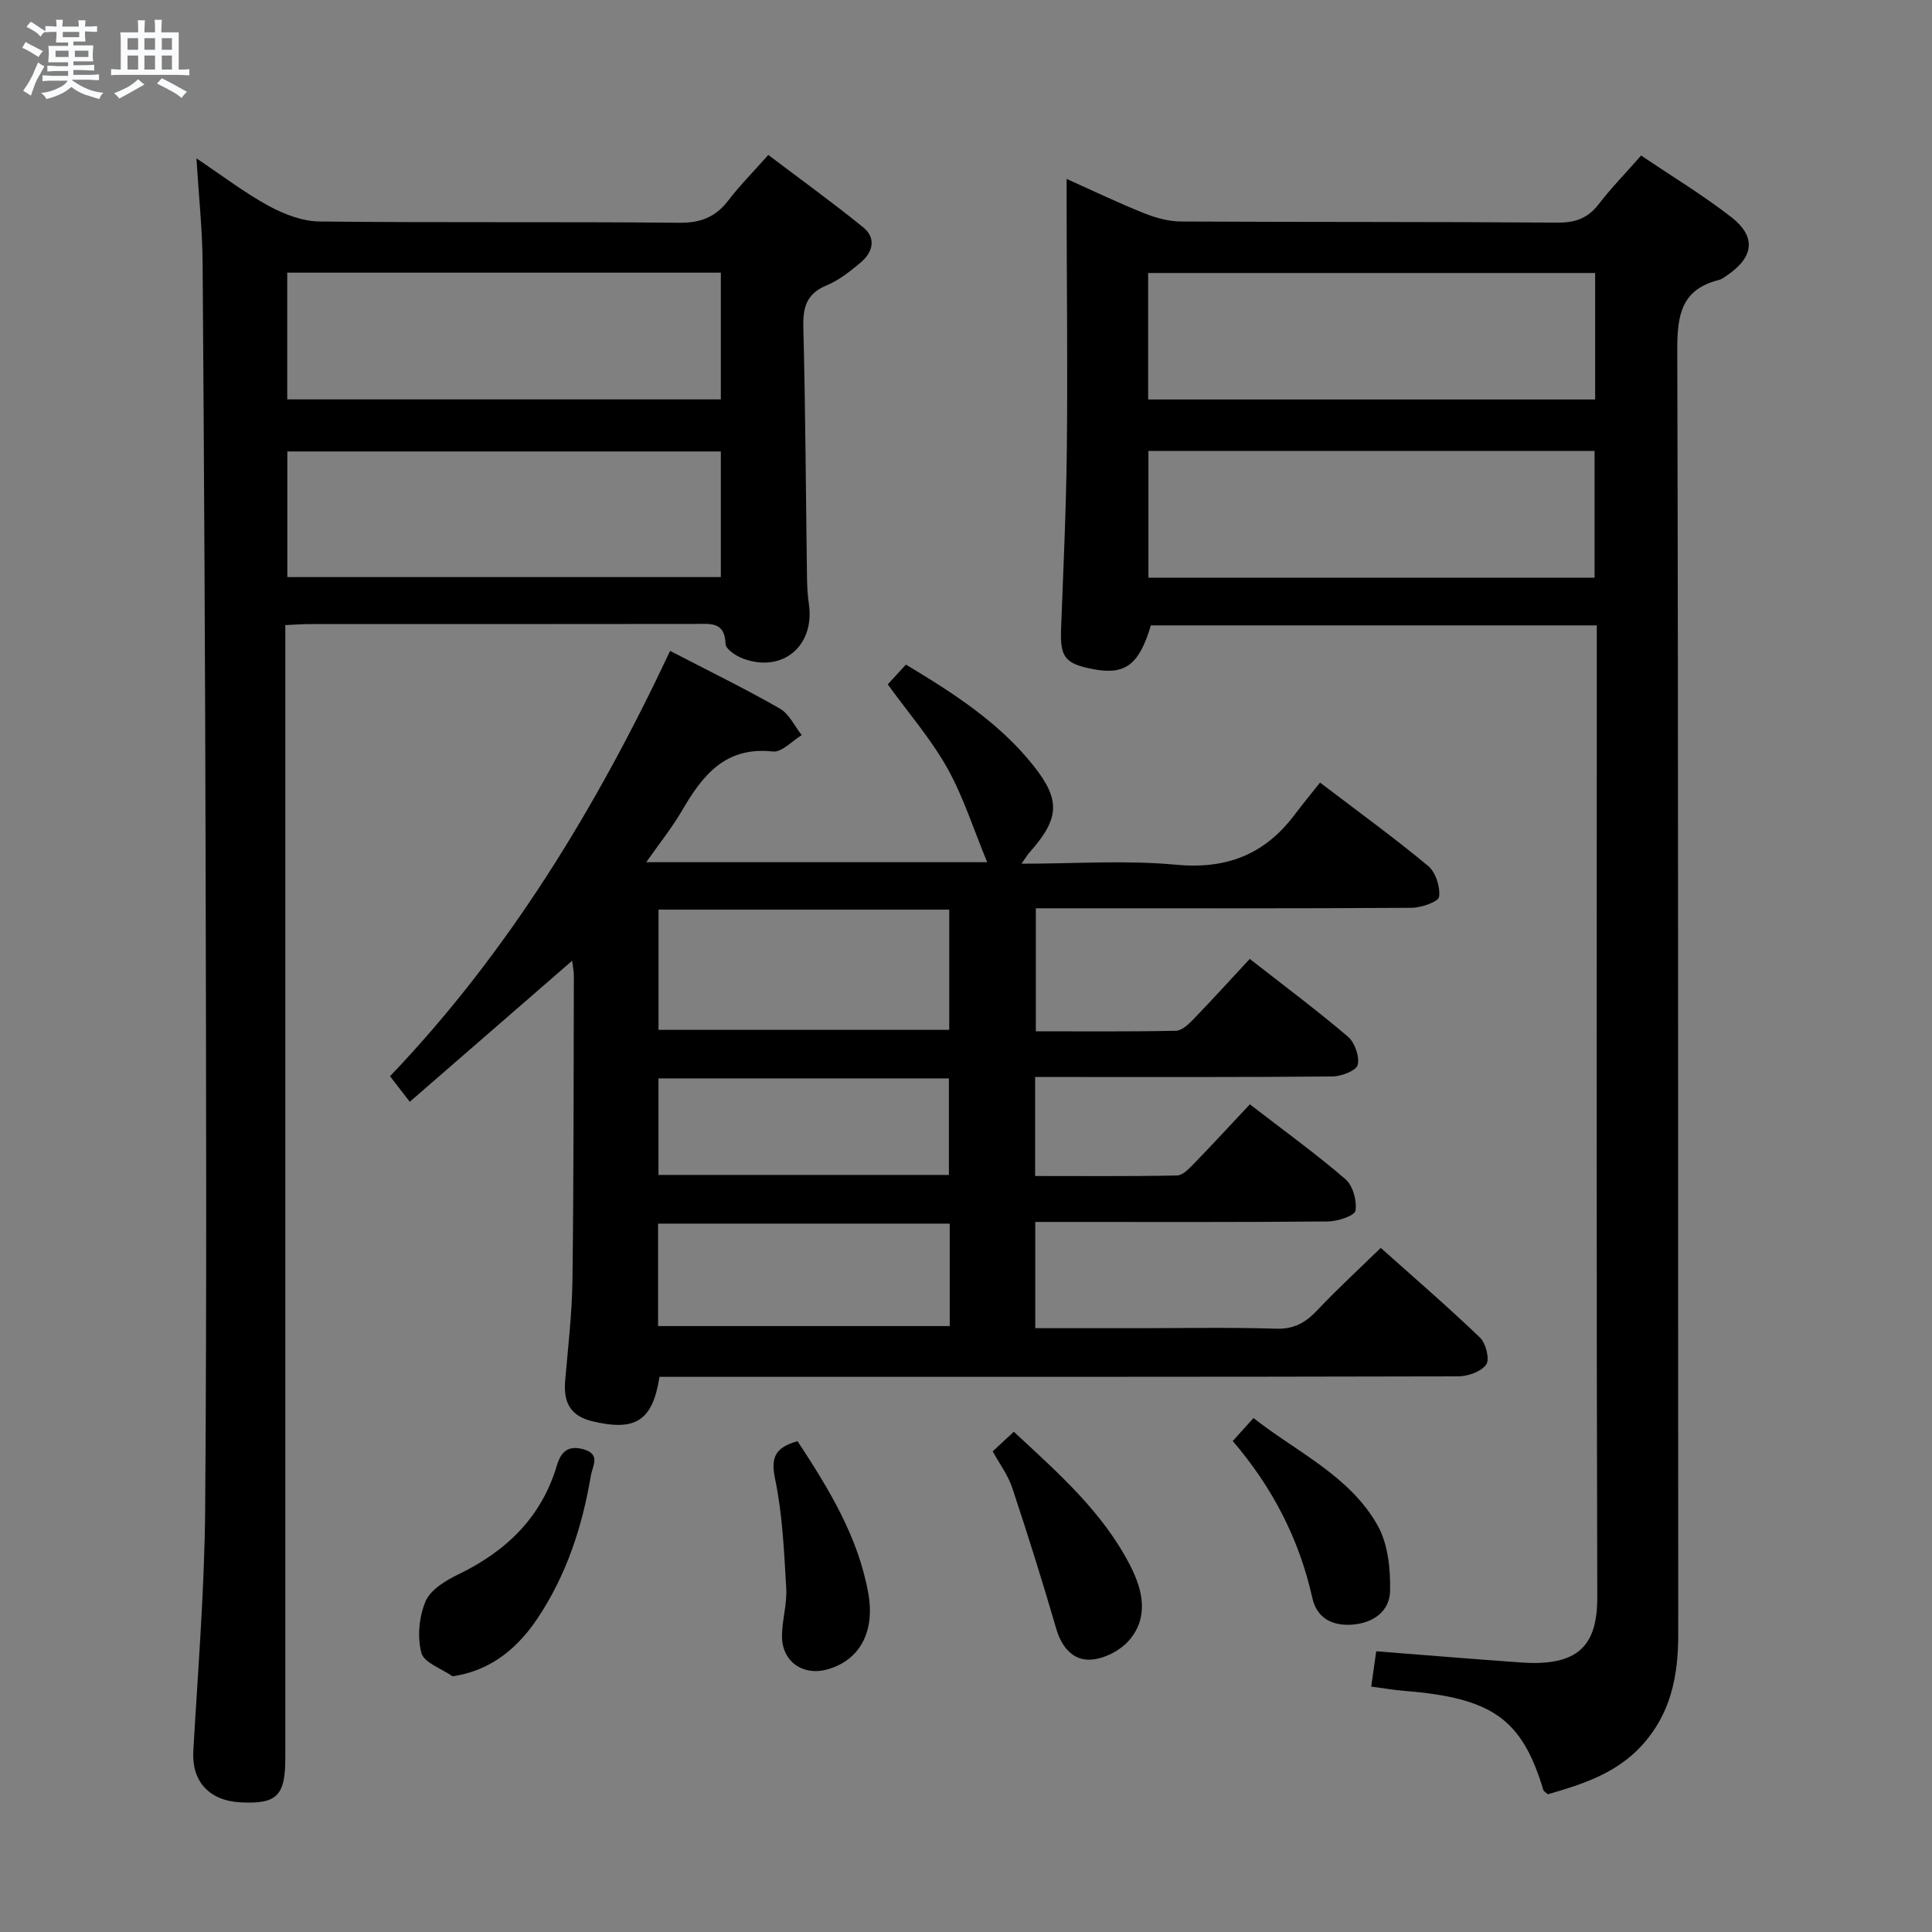 <svg enable-background="new 0 0 400 400" viewBox="0 0 400 400" xmlns="http://www.w3.org/2000/svg"><rect x="0" y="0" width="400" height="400" fill="#808080" stroke="none"/><path d="m6.8 9.5c.6.3 1.3.7 2.1 1.1-.4.4-.7.8-.9 1.2-.7-.4-1.3-.8-1.8-1.1s-1.1-.6-1.6-.8c.2-.4.5-.8.7-1.2.4.2.8.5 1.5.8zm.9 6.9c-.3.6-.5 1.1-.7 1.7s-.4 1.1-.6 1.7c-.6-.4-1.1-.7-1.6-1 .7-1 1.2-1.8 1.5-2.4.3-.5.6-1.1.8-1.7.3-.6.5-1.2.8-1.8.3.3.8.6 1.3.8-.7 1.3-1.2 2.2-1.5 2.7zm.1-11c.4.3 1 .7 1.7 1.1-.5.2-.8.6-1.1 1.1-.5-.6-1-1-1.4-1.2s-.9-.6-1.5-.8c.2-.4.5-.7.9-1.1.5.3.9.6 1.4.9zm10.5 13.1c1 .4 2 .6 3.1.7-.4.4-.7.8-.8 1.3-.9-.2-1.9-.6-3-.9-1-.4-2-.9-2.8-1.6-.5.4-1.1.9-1.9 1.3s-1.9.9-3.3 1.2c-.1-.3-.5-.8-1.1-1.3 1 0 2.1-.3 3.2-.8 1.2-.5 1.9-1 2.3-1.7h-3.2c-.4 0-1 0-2 .1v-1.2c1 0 1.7.1 2 .1h3.3v-1h-2.3c-.2 0-.9 0-2 .1v-1.2c1.2 0 1.9.1 2 .1h2.3v-.8h-4.1c0-.7.1-1.2.1-1.6 0-.5 0-1.1-.1-1.8h4.1v-.7h-2.5c0-.6.1-1.1.1-1.6v-.6h-.5c-.4 0-1 0-1.8.1v-1.3c1.2 0 1.9.1 2.1.1h.2c0-.3 0-.8-.1-1.4h1.4c0 .6-.1 1-.1 1.4h3.4c0-.4 0-.8-.1-1.3h1.5c0 .4-.1.9-.1 1.3.7 0 1.5 0 2.5-.1v1.2c-1 0-1.8-.1-2.5-.1v.6c0 .3 0 .8.1 1.5h-2.5v.8h4.1c0 .7-.1 1.3-.1 1.8s0 1 .1 1.5h-4.1v.8h1.4c.8 0 1.8 0 2.9-.1v1.2c-1 0-1.9-.1-2.8-.1h-1.5v1h3.2c.3 0 1 0 2.1-.1v1.2c-1.1 0-1.8-.1-2.1-.1h-3.4l-.1.1c1.4 1 2.4 1.5 3.4 1.9zm-4.1-6.7v-1.3h-2.7v1.3zm2.2-4.1v-1.1h-3.4v1.1zm1.9 4.1v-1.3h-2.8v1.3z" fill="#fafbfc"/><path d="m37 6.7v2.3 5.4c1 0 1.8 0 2.2-.1v1.3c-.6 0-1.5-.1-2.5-.1h-11.9c-.7 0-1.3 0-1.8.1v-1.3c.5 0 1.1.1 2 .1v-5.2c0-1 0-1.8-.1-2.5h3.7c0-1.3 0-2.1-.1-2.5h1.5c0 .4-.1 1.3-.1 2.5h2.2c0-1.2 0-2.1-.1-2.6h1.5c0 .4-.1 1.3-.1 2.6zm-12.3 13.7c-.3-.4-.7-.8-1.1-1.1 1.1-.4 2.1-.9 2.9-1.3.8-.5 1.5-1 2.1-1.6.4.4.9.8 1.3 1.1-2.5 1.4-4.2 2.4-5.2 2.9zm3.9-10.1v-2.4h-2.2v2.4zm0 4.1v-2.9h-2.2v2.9zm3.5-4.1v-2.4h-2.2v2.4zm0 4.1v-2.9h-2.2v2.9zm.4 2.9 1-1.1c.6.3 1.4.7 2.5 1.3s2 1.1 2.7 1.5c-.4.4-.8.8-1.1 1.3-.8-.8-2.5-1.7-5.1-3zm3.1-7v-2.4h-2.1v2.4zm0 4.1v-2.9h-2.1v2.9z" fill="#fafbfc"/><g fill="#000001"><path d="m138.74 134.76c8.04 4.17 15.51 7.82 22.72 11.94 1.93 1.1 3.04 3.63 4.53 5.5-2 1.2-4.13 3.6-5.98 3.39-9.88-1.08-14.58 4.97-18.83 12.27-2.06 3.53-4.65 6.75-7.38 10.65h70.59c-2.82-6.79-4.91-13.49-8.26-19.48-3.38-6.04-8.02-11.38-12.33-17.34 1.12-1.21 2.31-2.51 3.76-4.09 9.84 5.91 19.34 12 26.46 20.99 5.68 7.17 5.28 10.98-.93 17.97-.4.45-.71 1-1.59 2.26 11.14 0 21.61-.76 31.93.21 10.46.99 18.36-2.08 24.56-10.29 1.7-2.25 3.5-4.43 5.31-6.72 8.24 6.28 15.5 11.54 22.38 17.27 1.56 1.3 2.53 4.34 2.27 6.38-.13 1.02-3.66 2.26-5.66 2.28-24 .16-48 .1-72 .1-1.82 0-3.63 0-5.83 0v25.47c9.74 0 19.37.09 28.99-.11 1.23-.02 2.62-1.33 3.61-2.36 3.92-4.06 7.72-8.24 11.69-12.52 7.35 5.75 14.02 10.72 20.32 16.1 1.42 1.22 2.44 4.1 2.03 5.84-.27 1.17-3.36 2.38-5.2 2.4-18.66.17-37.33.11-56 .11-1.79 0-3.58 0-5.59 0v20.5c9.83 0 19.61.09 29.39-.11 1.21-.03 2.53-1.46 3.54-2.5 3.82-3.94 7.54-7.98 11.53-12.23 7.06 5.45 13.64 10.2 19.77 15.48 1.55 1.33 2.42 4.46 2.1 6.53-.16 1.05-3.67 2.22-5.67 2.24-18.33.17-36.66.1-55 .1-1.79 0-3.59 0-5.63 0v22h20.9c9.67 0 19.34-.2 29 .1 3.77.12 6.16-1.33 8.57-3.9 4.11-4.36 8.53-8.41 13.06-12.83 6.79 6.07 13.84 12.14 20.55 18.58 1.22 1.17 2.05 4.51 1.28 5.58-1.06 1.48-3.79 2.44-5.82 2.44-53.17.13-106.33.1-159.5.1-1.97 0-3.95 0-5.84 0-1.43 9.14-4.97 11.29-13.78 9.23-4.7-1.1-6.13-3.95-5.75-8.39.59-6.95 1.42-13.9 1.51-20.86.27-20.99.23-41.99.29-62.99 0-.92-.2-1.85-.35-3.14-11.27 9.79-22.13 19.22-33.62 29.2-1.52-1.96-2.61-3.38-4.09-5.29 24.39-25.52 42.66-55.47 57.99-88.06zm57.79 78.46c0-8.46 0-16.54 0-24.89-20.2 0-40.1 0-60.19 0v24.89zm.1 40.12c-20.37 0-40.36 0-60.38 0v21.21h60.38c0-7.14 0-13.91 0-21.21zm-.17-10.08c0-6.87 0-13.41 0-19.99-20.25 0-40.14 0-60.13 0v19.99z"/><path d="m220.83 37.04c5.79 2.6 10.84 5.03 16.03 7.1 2.39.96 5.05 1.7 7.6 1.72 25.99.14 51.99.04 77.98.23 3.67.03 6.28-.87 8.53-3.79 2.63-3.41 5.65-6.51 8.81-10.1 6.37 4.31 12.79 8.18 18.66 12.75 5.22 4.06 4.68 8.26-.81 12.02-.55.38-1.11.83-1.73.99-7.8 1.94-8.66 7.27-8.64 14.49.25 88.64.14 177.29.2 265.93.01 8.6-1.54 16.47-7.57 23.04-5.33 5.8-12.36 8.03-19.42 10.06-.47-.42-.85-.6-.93-.86-4.44-14.74-10.56-19.09-28.86-20.55-2.11-.17-4.21-.54-6.78-.88.36-2.55.67-4.77 1.03-7.31 10.22.79 20.12 1.63 30.02 2.32 11.78.82 15.79-3.43 15.75-13.6-.19-64.98-.1-129.96-.1-194.95 0-1.96 0-3.92 0-6.17-31.18 0-61.76 0-92.33 0-2.43 8.18-5.3 10.34-12 9.05-5.84-1.13-6.81-2.48-6.58-8.43.47-12.47 1.06-24.93 1.19-37.4.18-16.49-.02-32.99-.05-49.48-.01-1.81 0-3.6 0-6.18zm16.88 45.67h92.55c0-8.86 0-17.43 0-26.19-30.99 0-61.65 0-92.55 0zm.06 36.89h92.37c0-8.91 0-17.59 0-26.23-31.03 0-61.61 0-92.37 0z"/><path d="m59.07 129.42v6.6 227.97c0 7.81-1.74 9.54-9.21 9.17-6.6-.32-10.19-4.41-9.84-10.59.96-16.76 2.33-33.52 2.46-50.28.34-44.49.19-88.99.09-133.48-.09-41.48-.32-82.96-.62-124.43-.05-6.78-.78-13.56-1.28-21.59 5.48 3.67 10.02 7.15 14.98 9.85 3.18 1.73 6.98 3.18 10.52 3.22 24.83.27 49.66.02 74.49.26 4.43.04 7.51-1.19 10.14-4.63 2.31-3.03 5.02-5.75 8.27-9.41 6.6 5 13.27 9.81 19.64 14.98 2.77 2.25 2 5.18-.53 7.3-2.15 1.81-4.46 3.65-7.01 4.71-4.09 1.69-4.95 4.4-4.85 8.56.44 17.31.52 34.62.76 51.94.03 1.83.12 3.67.39 5.48 1.27 8.72-5.51 14.38-13.72 11.27-1.41-.53-3.49-1.94-3.53-3-.15-4.66-3.14-4.15-6.19-4.14-26.5.04-52.99.02-79.49.03-1.63-.03-3.27.11-5.47.21zm90.17-72.97c-30.1 0-59.85 0-89.77 0v26.24h89.77c0-8.9 0-17.48 0-26.24zm0 37.02c-30.2 0-60.06 0-89.75 0v26.01h89.75c0-8.91 0-17.47 0-26.01z"/><path d="m93.7 347.06c-2.26-1.59-5.93-2.81-6.46-4.85-.87-3.32-.48-7.52.88-10.7 1.02-2.39 4.15-4.28 6.76-5.54 9.89-4.79 17.19-11.76 20.4-22.51.82-2.76 2.22-4.28 5.41-3.43 3.78 1.01 1.99 3.42 1.63 5.55-1.78 10.59-5.08 20.61-11.1 29.59-4.8 7.14-10.65 10.89-17.52 11.89z"/><path d="m205.53 300.48c1.48-1.37 2.78-2.57 4.37-4.05 9.2 8.54 18.43 16.62 24.13 27.77 2.61 5.11 3.83 10.65-.25 15.4-1.82 2.12-5.16 3.84-7.92 4.01-3.68.22-6.04-2.53-7.17-6.38-2.85-9.79-5.9-19.52-9.12-29.2-.86-2.6-2.6-4.91-4.04-7.55z"/><path d="m255.23 298.35c1.51-1.67 2.7-3 4.29-4.76 8.98 7.07 19.83 11.9 25.66 22.16 2.19 3.85 2.72 9.09 2.62 13.67-.09 4.09-3.35 6.59-7.79 6.94-4.27.33-7.39-1.42-8.3-5.5-2.71-12.2-8.27-22.92-16.48-32.51z"/><path d="m165.12 298.38c6.52 9.93 12.54 19.77 14.65 31.48 1.42 7.91-1.71 13.85-8.43 15.76-5.11 1.45-9.49-1.64-9.44-6.95.03-3.3 1.08-6.61.88-9.88-.45-7.58-.77-15.27-2.32-22.66-.96-4.58.21-6.47 4.66-7.75z"/></g></svg>